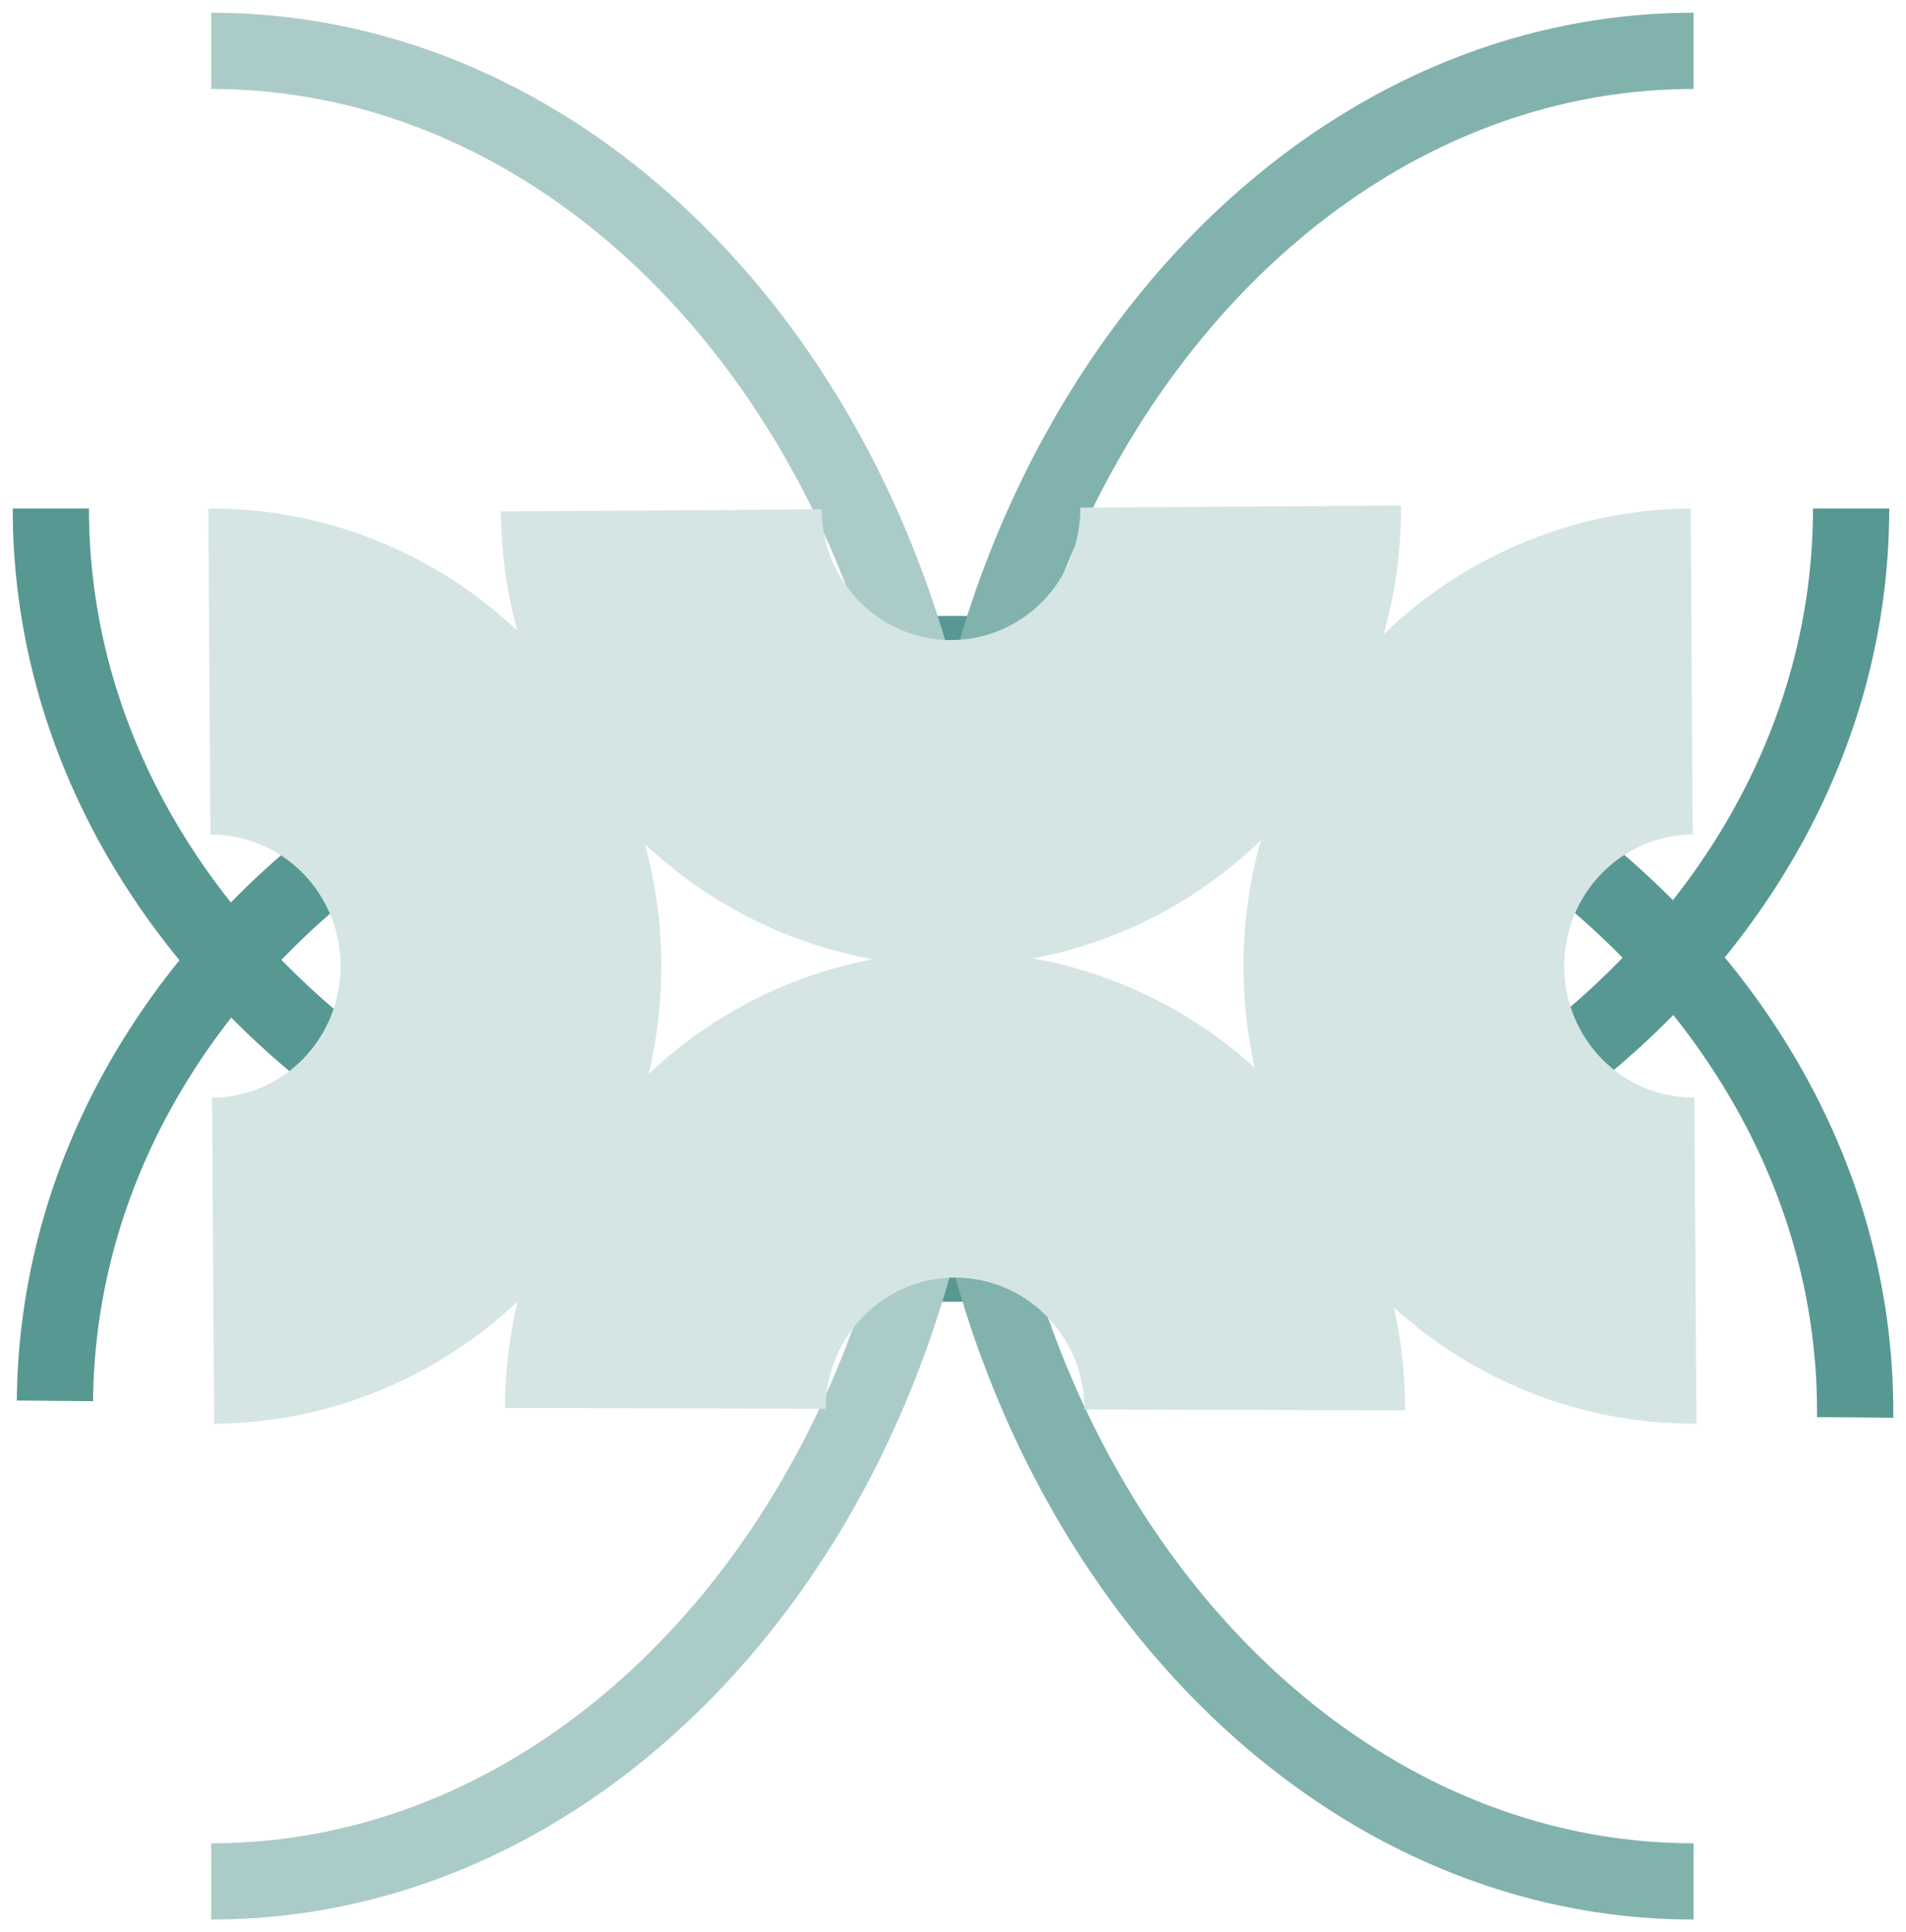<svg fill="none" xmlns="http://www.w3.org/2000/svg" viewBox="0 0 75 76">
  <g id="LogoLight">
    <g id="LogoLight_2">
      <g id="Wings" stroke-width="3">
        <path id="Ellipse 1" d="M72.84 20c0 16.403-15.858 29.7-35.42 29.7C17.858 49.7 2 36.403 2 20" stroke="#589893"/>
        <path id="Ellipse 1_2" d="M2.162 55.099C2.308 38.697 18.284 25.546 37.845 25.726c19.561.18 35.3 13.623 35.154 30.025" stroke="#589893"/>
        <path id="Ellipse 1_3" d="M66.642 74c-16.139 0-29.222-16.118-29.222-36S50.503 2 66.642 2" stroke="#82B2AE"/>
        <path id="Ellipse 1_4" d="M8.312 2C24.45 2 37.533 18.118 37.533 38S24.45 74 8.312 74" stroke="#ABCBC9"/>
      </g>
      <g id="Body" fill="#D5E5E4">
        <path id="Ellipse 2" d="M19.71 20.115c.015 2.364.488 4.701 1.391 6.879.904 2.178 2.221 4.154 3.876 5.815 1.655 1.661 3.616 2.974 5.77 3.864 2.154.89 4.46 1.341 6.786 1.326 2.326-.015 4.626-.496 6.769-1.414 2.143-.919 4.087-2.257 5.721-3.939 1.634-1.682 2.926-3.675 3.802-5.864.876-2.19 1.32-4.533 1.305-6.897l-12.618.082c.004.68-.123 1.353-.375 1.983-.252.629-.623 1.202-1.093 1.686-.47.484-1.029.868-1.645 1.133-.616.264-1.277.402-1.946.407-.669.004-1.332-.125-1.951-.381-.619-.256-1.183-.634-1.659-1.111-.476-.477-.855-1.045-1.114-1.672-.26-.626-.396-1.298-.4-1.978l-12.618.082Z"/>
        <path id="Ellipse 2_2" d="M55.29 55.473c.006-2.364-.446-4.706-1.33-6.892-.884-2.186-2.184-4.174-3.824-5.85-1.64-1.676-3.589-3.007-5.735-3.917-2.146-.91-4.448-1.382-6.774-1.389-2.326-.006-4.63.453-6.781 1.352-2.151.899-4.107 2.219-5.756 3.886-1.649 1.667-2.959 3.648-3.854 5.829-.896 2.181-1.36 4.521-1.366 6.885l12.618.034c.002-.68.135-1.352.393-1.979.258-.627.634-1.197 1.108-1.676.474-.479 1.036-.859 1.655-1.117.619-.258 1.281-.391 1.95-.389.669.002 1.33.137 1.948.399.617.262 1.177.644 1.649 1.126.471.482.845 1.053 1.099 1.682.254.629.384 1.302.382 1.982l12.618.034Z"/>
        <path id="Ellipse 2_3" d="M66.528 20c-2.326.015-4.626.496-6.769 1.414-2.143.919-4.087 2.257-5.721 3.939-1.634 1.682-2.926 3.675-3.802 5.864-.876 2.19-1.32 4.533-1.305 6.897.015 2.364.488 4.701 1.391 6.879.904 2.178 2.221 4.154 3.876 5.815 1.655 1.661 3.616 2.974 5.77 3.864 2.154.891 4.46 1.341 6.786 1.326l-.081-12.825c-.669.004-1.332-.125-1.951-.381-.619-.256-1.183-.634-1.659-1.111-.476-.477-.854-1.045-1.114-1.672-.26-.626-.396-1.298-.4-1.978-.004-.68.123-1.353.375-1.983.252-.629.623-1.202 1.093-1.686.47-.484 1.029-.869 1.645-1.133.616-.264 1.277-.402 1.946-.407l-.081-12.825Z"/>
        <path id="Ellipse 2_4" d="M8.425 56c2.326-.015 4.626-.496 6.769-1.414 2.143-.919 4.087-2.257 5.721-3.939 1.634-1.682 2.926-3.675 3.802-5.864.876-2.19 1.32-4.533 1.305-6.897-.015-2.364-.488-4.701-1.391-6.879-.904-2.178-2.221-4.154-3.876-5.815-1.655-1.661-3.616-2.974-5.77-3.864-2.154-.891-4.46-1.341-6.786-1.326l.081 12.825c.669-.004 1.332.125 1.951.381.619.256 1.183.634 1.659 1.111.476.477.854 1.045 1.114 1.672.26.626.396 1.298.4 1.978.004.68-.123 1.353-.375 1.983-.252.629-.623 1.202-1.093 1.686-.47.484-1.029.869-1.645 1.133-.616.264-1.277.402-1.946.407l.081 12.825Z"/>
      </g>
    </g>
  </g>
</svg>
